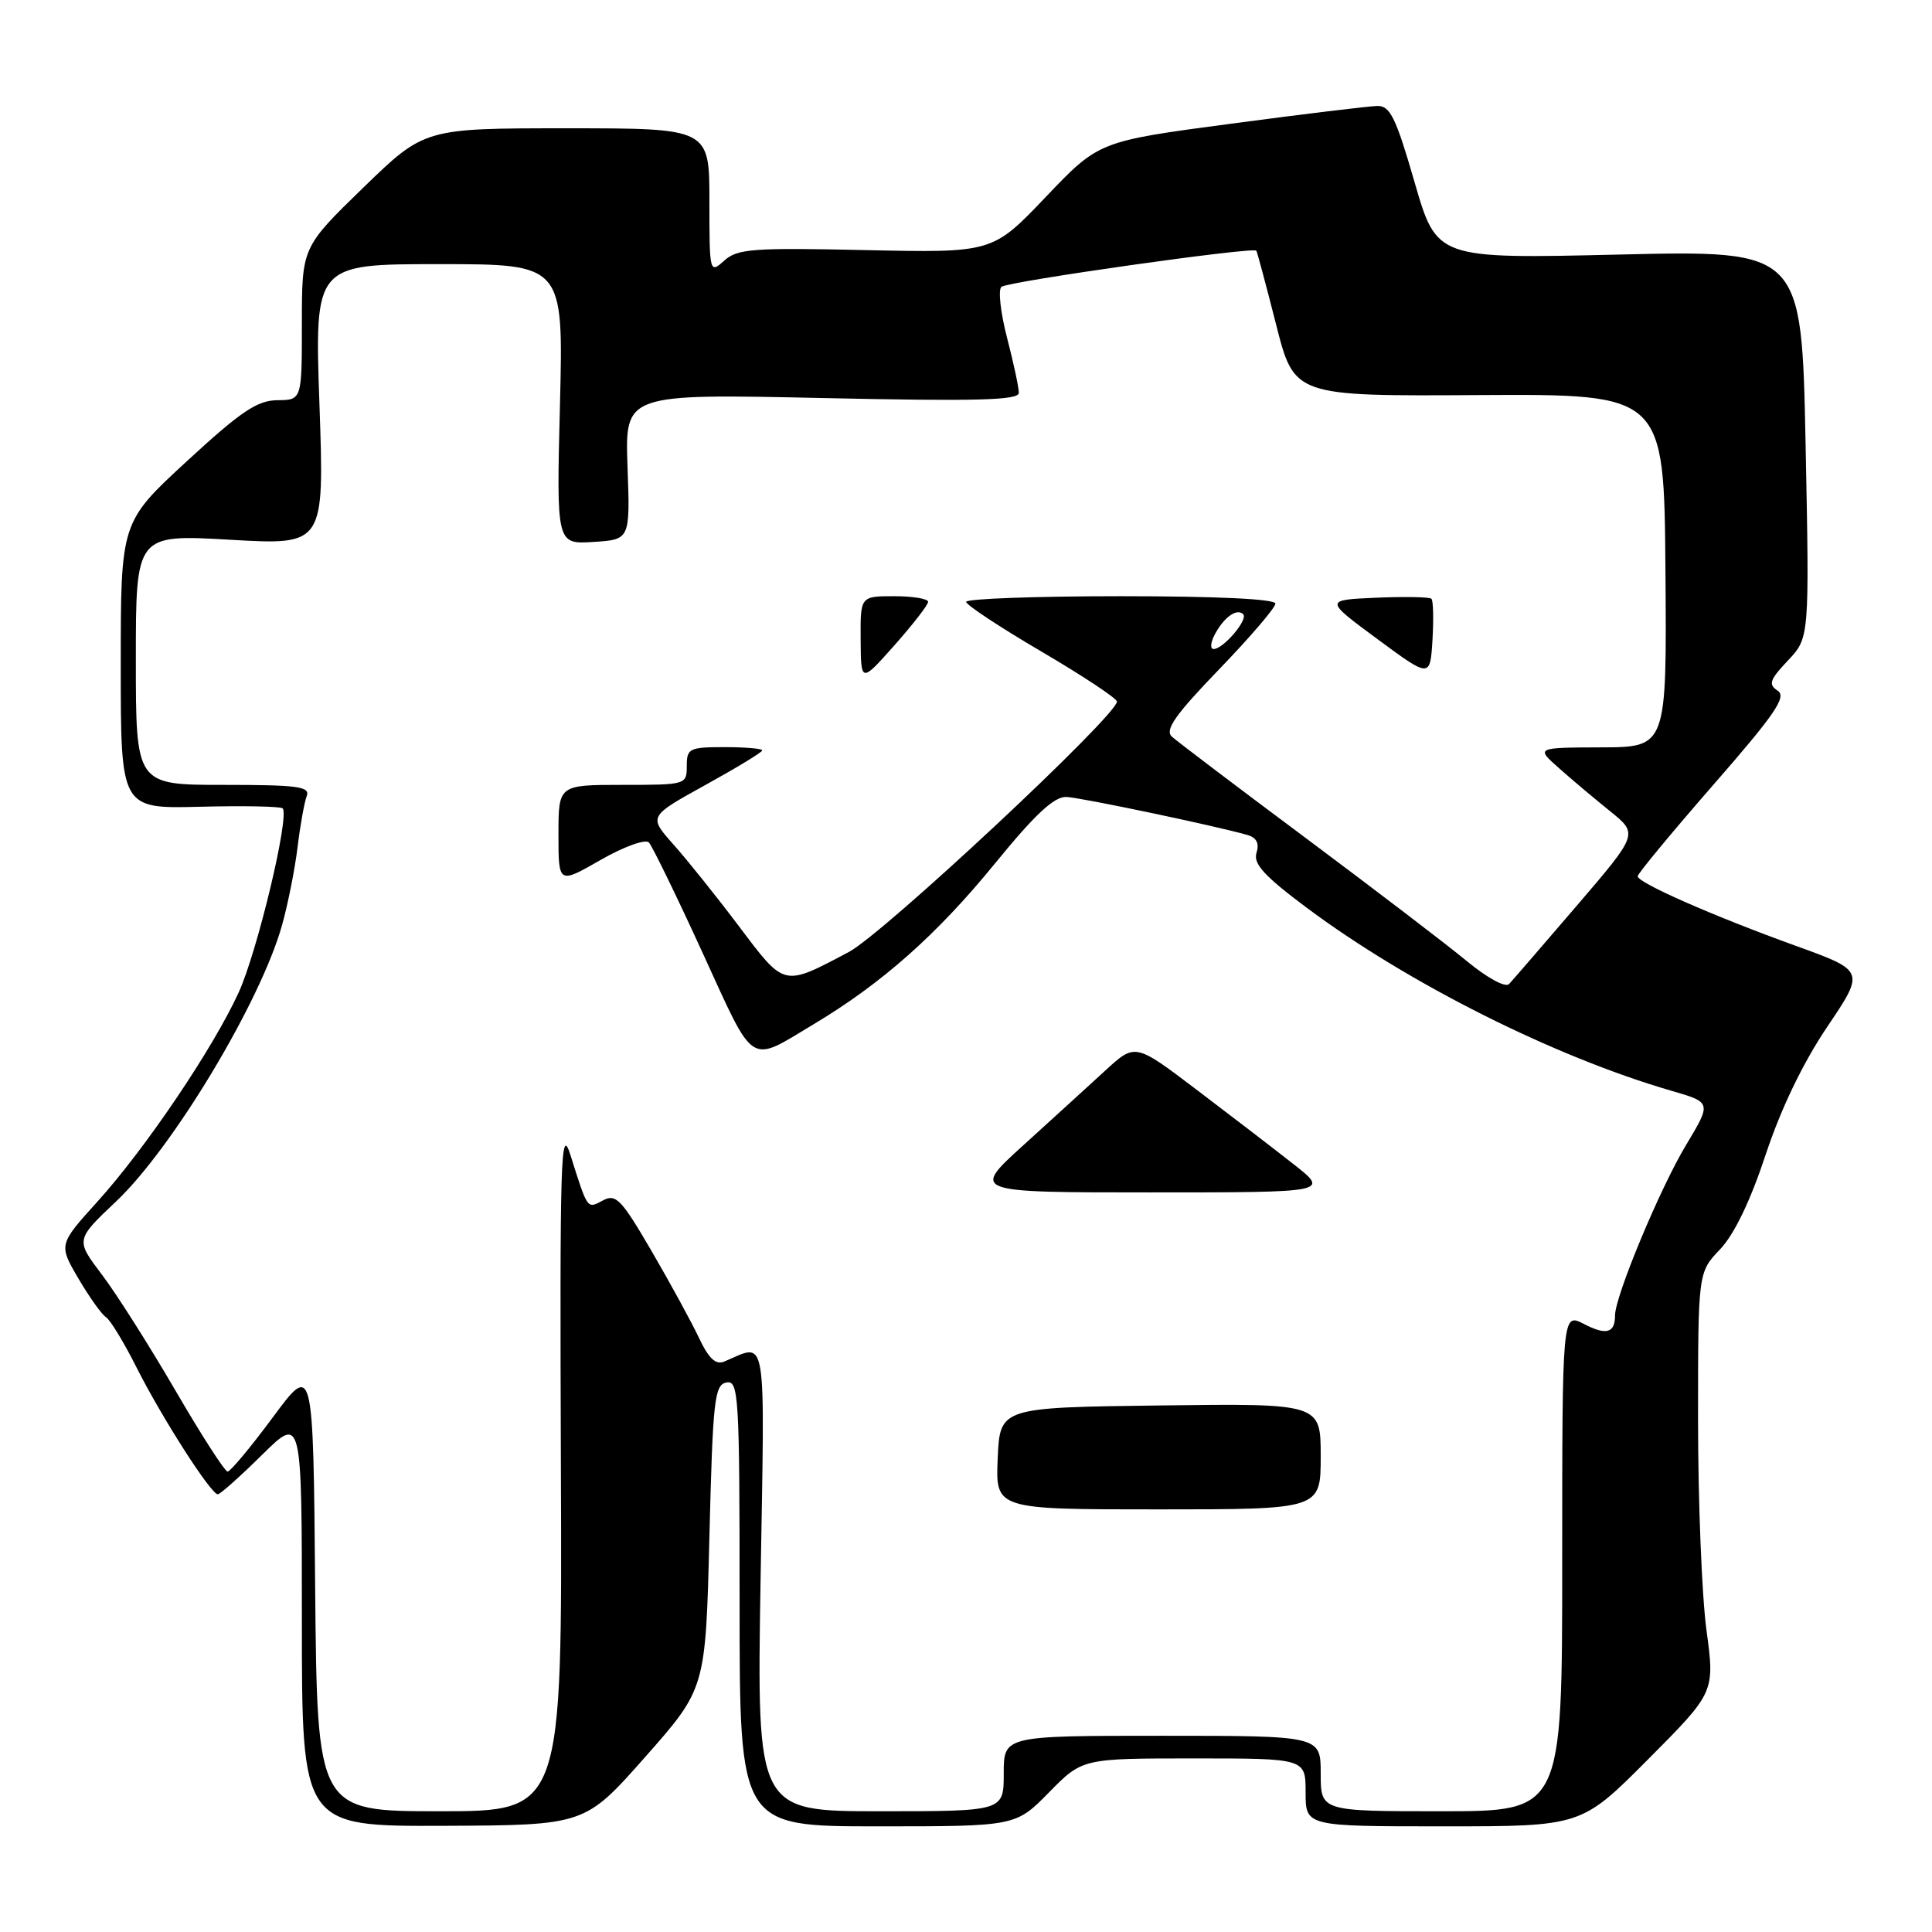 <?xml version="1.0" encoding="UTF-8" standalone="no"?>
<!DOCTYPE svg PUBLIC "-//W3C//DTD SVG 1.1//EN" "http://www.w3.org/Graphics/SVG/1.1/DTD/svg11.dtd" >
<svg xmlns="http://www.w3.org/2000/svg" xmlns:xlink="http://www.w3.org/1999/xlink" version="1.1" viewBox="0 0 256 256">
 <g >
 <path fill="currentColor"
d=" M 85.50 232.80 C 93.50 223.74 93.50 223.74 94.00 203.63 C 94.45 185.51 94.67 183.49 96.25 183.19 C 97.88 182.88 98.00 184.80 98.00 212.43 C 98.00 242.00 98.00 242.00 116.29 242.00 C 134.58 242.00 134.58 242.00 139.00 237.50 C 143.42 233.00 143.42 233.00 158.21 233.00 C 173.00 233.00 173.00 233.00 173.00 237.50 C 173.00 242.00 173.00 242.00 191.27 242.00 C 209.54 242.00 209.54 242.00 218.38 233.12 C 227.23 224.23 227.23 224.23 226.11 215.96 C 225.50 211.41 225.00 198.89 225.00 188.14 C 225.00 168.60 225.00 168.60 227.91 165.55 C 229.79 163.58 231.93 159.14 233.96 153.00 C 235.98 146.90 238.90 140.84 242.11 136.07 C 247.12 128.64 247.12 128.64 237.93 125.32 C 226.97 121.36 217.00 116.97 217.00 116.11 C 217.00 115.77 221.51 110.32 227.03 103.99 C 235.22 94.61 236.78 92.32 235.55 91.52 C 234.28 90.69 234.49 90.08 236.91 87.52 C 239.76 84.50 239.76 84.50 239.25 58.83 C 238.73 33.16 238.73 33.16 214.55 33.73 C 190.38 34.30 190.38 34.30 187.44 24.15 C 184.97 15.59 184.20 14.01 182.51 14.04 C 181.40 14.06 172.65 15.12 163.05 16.40 C 145.60 18.72 145.60 18.72 138.56 26.11 C 131.51 33.50 131.51 33.50 114.71 33.14 C 99.73 32.81 97.70 32.96 95.96 34.54 C 94.03 36.28 94.00 36.17 94.00 26.65 C 94.00 17.00 94.00 17.00 75.12 17.00 C 56.24 17.00 56.24 17.00 48.12 24.88 C 40.00 32.77 40.00 32.77 40.00 42.88 C 40.00 53.00 40.00 53.00 36.75 53.03 C 34.09 53.05 31.91 54.52 24.75 61.12 C 16.00 69.19 16.00 69.19 16.00 88.17 C 16.00 107.16 16.00 107.16 26.48 106.90 C 32.25 106.75 37.18 106.85 37.45 107.11 C 38.41 108.07 34.10 126.10 31.62 131.52 C 28.22 138.94 19.29 152.16 12.92 159.21 C 7.76 164.92 7.76 164.92 10.39 169.41 C 11.84 171.88 13.48 174.18 14.03 174.52 C 14.59 174.86 16.43 177.88 18.11 181.23 C 21.49 187.92 27.95 198.00 28.86 198.00 C 29.18 198.00 31.81 195.65 34.72 192.78 C 40.00 187.57 40.00 187.57 40.00 214.78 C 40.00 242.00 40.00 242.00 58.75 241.93 C 77.50 241.85 77.50 241.85 85.50 232.80 Z  M 41.76 210.29 C 41.50 180.58 41.50 180.58 36.16 187.79 C 33.22 191.76 30.52 195.00 30.16 194.99 C 29.79 194.99 26.68 190.15 23.24 184.24 C 19.80 178.33 15.42 171.42 13.50 168.89 C 10.01 164.28 10.01 164.28 15.39 159.19 C 22.92 152.07 34.56 132.68 37.38 122.56 C 38.16 119.77 39.08 115.13 39.43 112.24 C 39.78 109.34 40.33 106.31 40.64 105.49 C 41.13 104.22 39.47 104.00 29.61 104.00 C 18.00 104.00 18.00 104.00 18.00 87.40 C 18.00 70.80 18.00 70.80 30.49 71.52 C 42.98 72.24 42.98 72.24 42.33 53.62 C 41.68 35.00 41.68 35.00 58.17 35.00 C 74.66 35.00 74.66 35.00 74.20 53.56 C 73.73 72.12 73.73 72.12 78.62 71.81 C 83.50 71.50 83.50 71.50 83.15 61.84 C 82.81 52.18 82.81 52.18 108.90 52.74 C 129.50 53.19 135.00 53.04 135.00 52.05 C 135.00 51.35 134.30 48.07 133.44 44.76 C 132.58 41.44 132.24 38.41 132.69 38.01 C 133.50 37.30 166.08 32.68 166.47 33.22 C 166.58 33.37 167.76 37.77 169.09 43.00 C 171.50 52.50 171.50 52.50 196.00 52.35 C 220.50 52.21 220.50 52.21 220.68 75.60 C 220.86 99.00 220.86 99.00 212.18 99.03 C 203.50 99.06 203.50 99.06 206.57 101.78 C 208.25 103.28 211.31 105.85 213.36 107.50 C 217.08 110.50 217.08 110.50 208.94 120.00 C 204.46 125.22 200.42 129.90 199.96 130.39 C 199.48 130.90 197.05 129.58 194.31 127.31 C 191.66 125.12 182.07 117.80 173.00 111.03 C 163.93 104.27 155.95 98.22 155.27 97.60 C 154.32 96.72 155.73 94.71 161.52 88.71 C 165.63 84.45 169.00 80.52 169.00 79.98 C 169.00 79.37 161.20 79.00 148.50 79.00 C 137.22 79.00 128.01 79.34 128.02 79.75 C 128.03 80.16 132.53 83.13 138.02 86.35 C 143.51 89.57 148.00 92.55 148.00 92.96 C 148.00 94.82 117.06 123.72 112.48 126.14 C 103.73 130.77 104.02 130.83 97.95 122.78 C 94.95 118.80 91.02 113.89 89.21 111.87 C 85.93 108.18 85.93 108.18 93.46 104.02 C 97.61 101.73 101.00 99.67 101.00 99.43 C 101.00 99.19 98.75 99.00 96.00 99.00 C 91.33 99.00 91.00 99.17 91.00 101.50 C 91.00 103.97 90.90 104.00 82.50 104.00 C 74.00 104.00 74.00 104.00 74.00 110.57 C 74.00 117.15 74.00 117.15 79.58 113.95 C 82.67 112.18 85.53 111.15 85.98 111.63 C 86.43 112.11 89.64 118.70 93.11 126.28 C 100.11 141.56 99.12 140.93 107.84 135.70 C 116.86 130.30 124.16 123.83 131.80 114.46 C 137.17 107.88 139.69 105.53 141.31 105.60 C 143.33 105.70 161.17 109.45 165.29 110.64 C 166.51 110.99 166.89 111.76 166.49 113.02 C 166.04 114.46 167.53 116.09 173.20 120.32 C 186.65 130.34 205.96 140.03 221.46 144.53 C 226.80 146.08 226.80 146.08 223.40 151.74 C 219.97 157.43 214.00 171.76 214.00 174.30 C 214.00 176.65 212.84 176.97 209.87 175.43 C 207.00 173.95 207.00 173.95 207.00 206.97 C 207.00 240.00 207.00 240.00 191.00 240.00 C 175.00 240.00 175.00 240.00 175.00 235.00 C 175.00 230.00 175.00 230.00 154.00 230.00 C 133.00 230.00 133.00 230.00 133.00 235.00 C 133.00 240.00 133.00 240.00 116.64 240.00 C 100.28 240.00 100.28 240.00 100.78 209.35 C 101.34 175.68 101.73 178.02 95.95 180.42 C 94.84 180.88 93.90 180.00 92.62 177.28 C 91.64 175.20 88.81 170.02 86.33 165.76 C 82.34 158.91 81.60 158.14 79.90 159.06 C 77.77 160.19 77.91 160.39 75.57 153.00 C 74.30 148.98 74.17 153.37 74.32 194.25 C 74.50 240.00 74.50 240.00 58.26 240.00 C 42.03 240.00 42.03 240.00 41.76 210.29 Z  M 175.00 192.98 C 175.00 185.96 175.00 185.96 153.75 186.23 C 132.50 186.50 132.50 186.50 132.20 193.25 C 131.91 200.00 131.91 200.00 153.45 200.00 C 175.00 200.00 175.00 200.00 175.00 192.98 Z  M 171.34 154.21 C 168.68 152.12 162.88 147.67 158.46 144.32 C 150.41 138.22 150.41 138.22 146.45 141.86 C 144.27 143.86 139.39 148.31 135.60 151.75 C 128.71 158.00 128.71 158.00 152.45 158.00 C 176.18 158.00 176.18 158.00 171.34 154.21 Z  M 122.98 79.75 C 122.99 79.34 120.97 79.00 118.50 79.00 C 114.00 79.00 114.00 79.00 114.04 84.75 C 114.08 90.50 114.08 90.50 118.52 85.50 C 120.96 82.75 122.97 80.16 122.98 79.75 Z  M 189.67 79.34 C 189.43 79.10 186.15 79.04 182.37 79.20 C 175.50 79.50 175.50 79.50 182.50 84.67 C 189.50 89.84 189.50 89.84 189.81 84.81 C 189.97 82.04 189.92 79.58 189.67 79.34 Z  M 160.97 84.06 C 162.20 81.76 163.89 80.56 164.73 81.39 C 165.42 82.09 162.10 86.00 160.81 86.00 C 160.33 86.00 160.40 85.13 160.97 84.06 Z "/>
</g>
</svg>